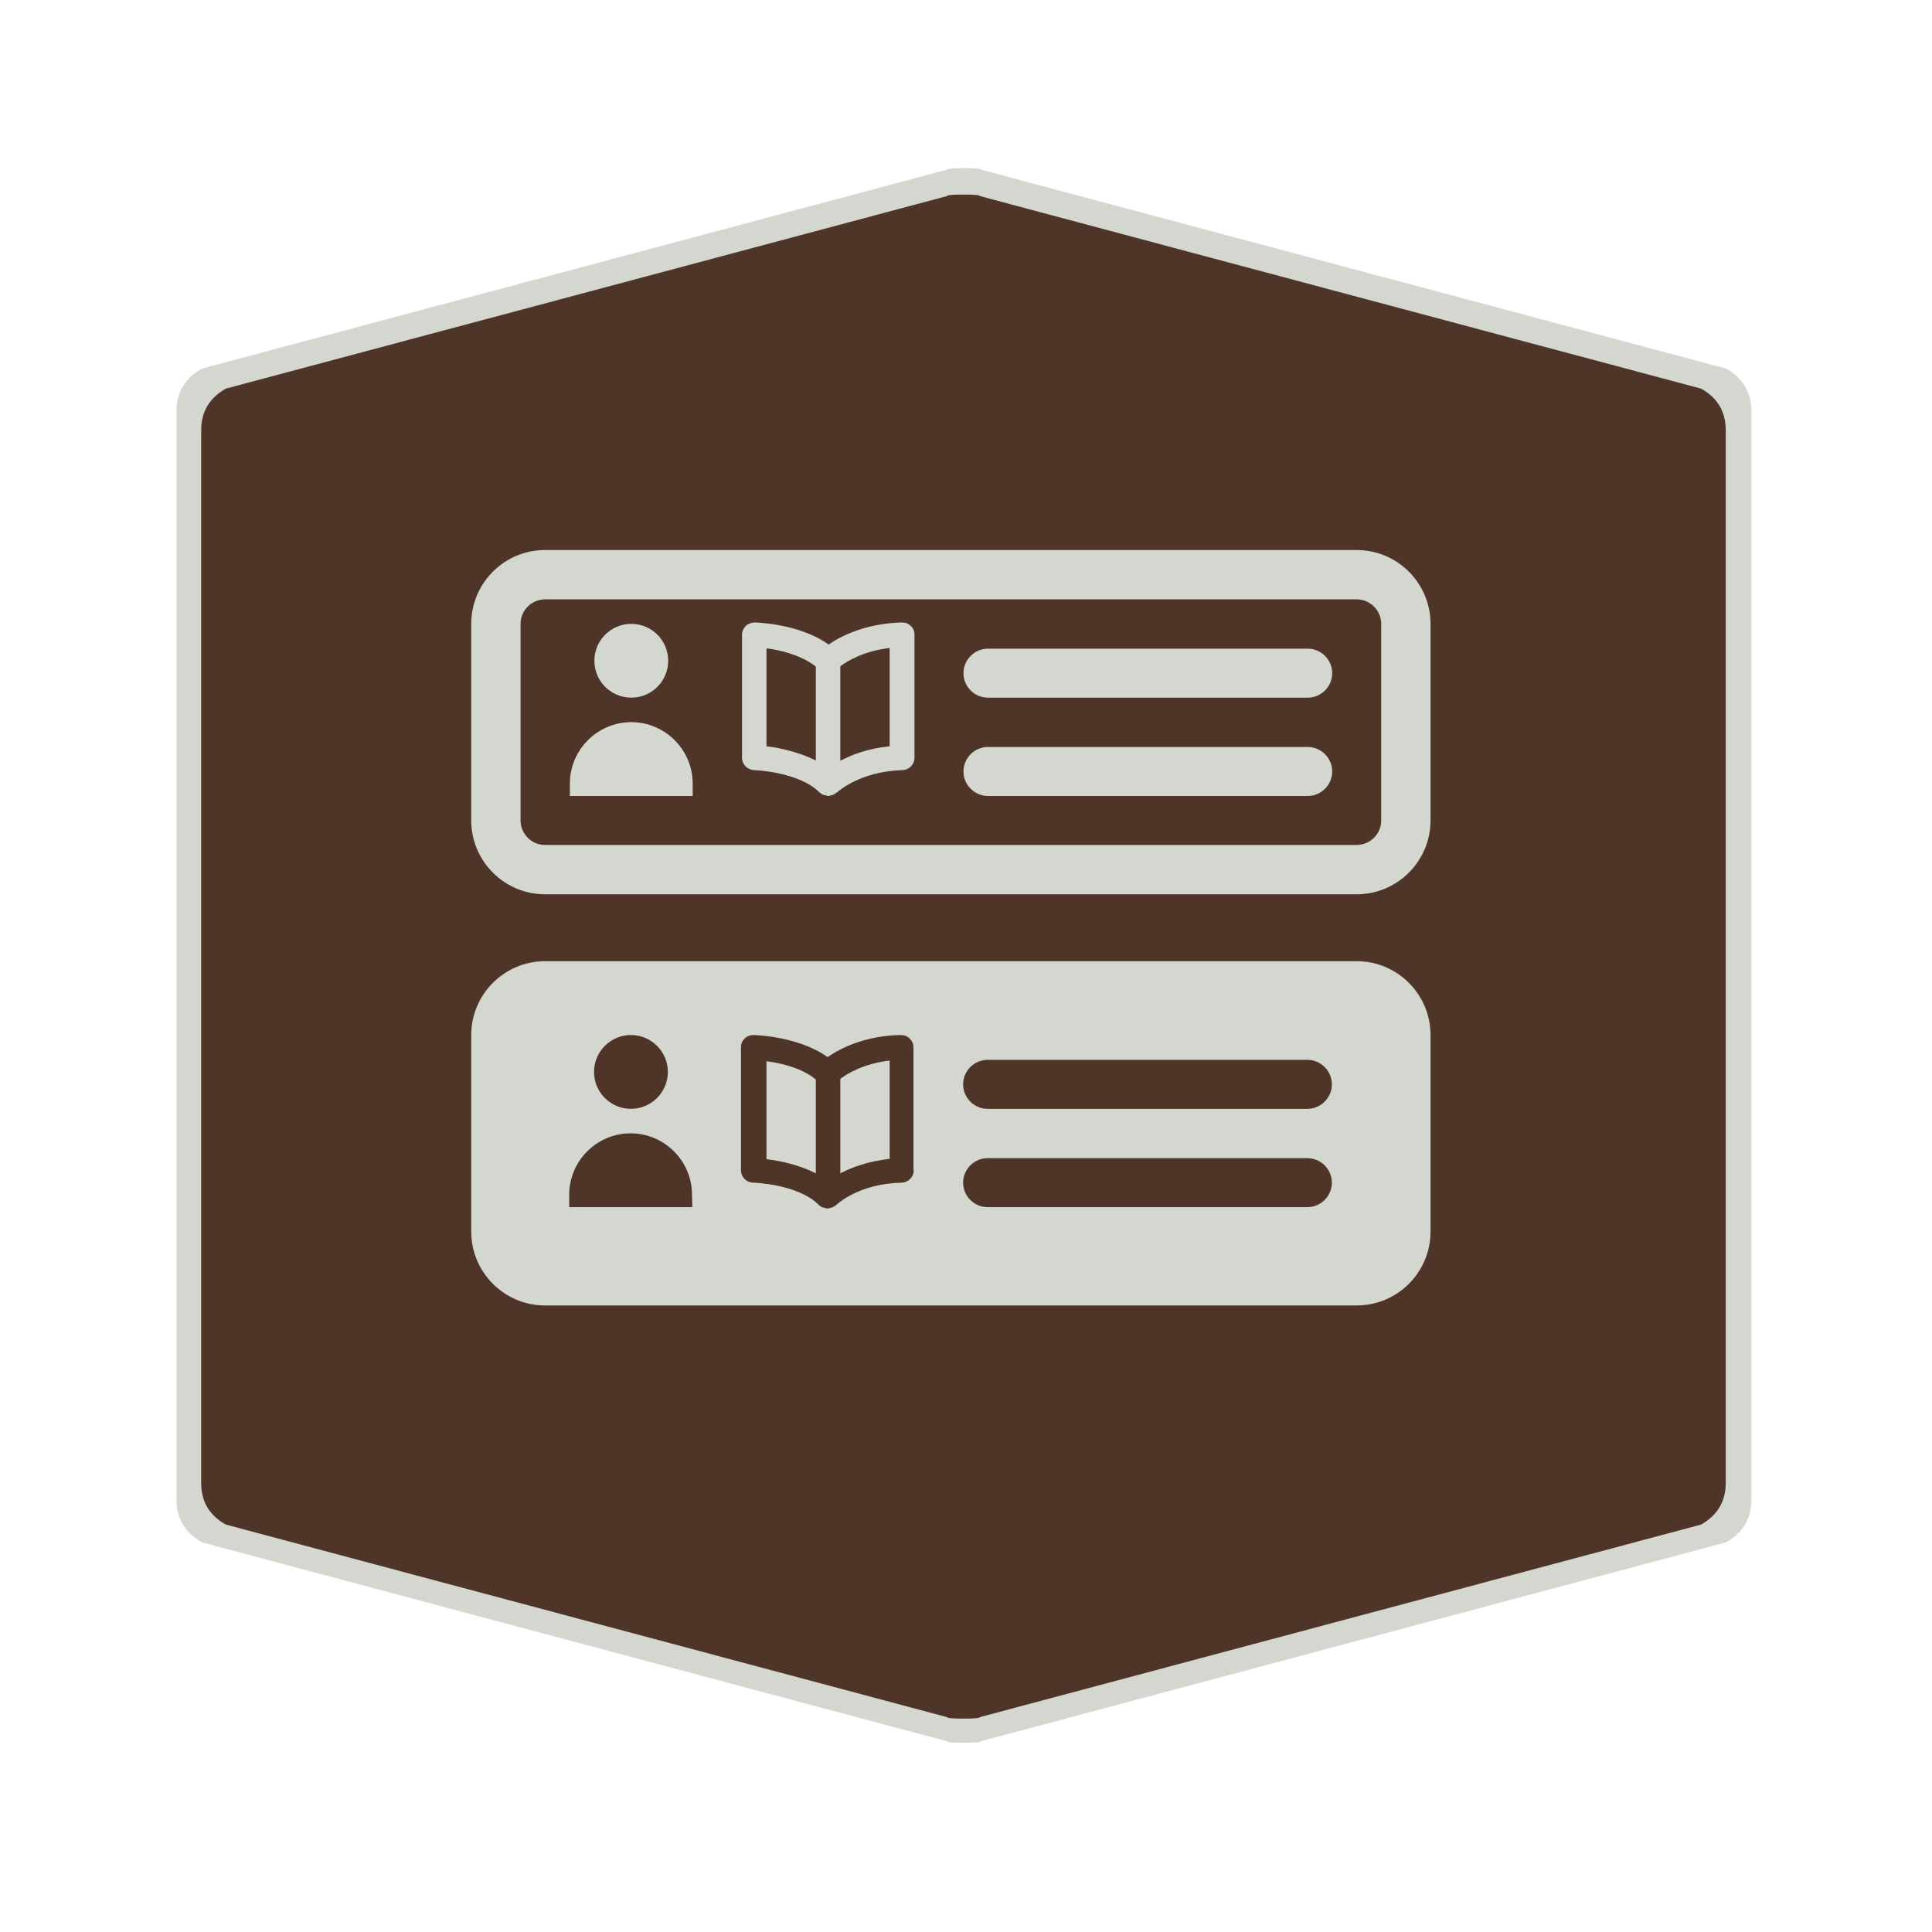 <?xml version="1.0" encoding="UTF-8" standalone="no"?>
<!-- Created with Inkscape (http://www.inkscape.org/) -->

<svg
   xmlns:dc="http://purl.org/dc/elements/1.1/"
   xmlns:cc="http://creativecommons.org/ns#"
   xmlns:rdf="http://www.w3.org/1999/02/22-rdf-syntax-ns#"
   xmlns:svg="http://www.w3.org/2000/svg"
   xmlns="http://www.w3.org/2000/svg"
   xmlns:xlink="http://www.w3.org/1999/xlink"
   xmlns:sodipodi="http://sodipodi.sourceforge.net/DTD/sodipodi-0.dtd"
   xmlns:inkscape="http://www.inkscape.org/namespaces/inkscape"
   width="28.747"
   height="28.747"
   viewBox="0 0 7.606 7.606"
   version="1.1"
   id="svg4651"
   inkscape:version="0.92.4 5da689c313, 2019-01-14"
   sodipodi:docname="amber-social.svg">
  <defs
     id="defs4645">
    <path
       d="M33.601,21.437c0,0.199,0,0.398-0.001,0.597c-0.001,0.168-0.003,0.335-0.008,0.503      c-0.01,0.365-0.032,0.733-0.097,1.094c-0.067,0.367-0.176,0.708-0.347,1.041c-0.169,0.327-0.389,0.627-0.652,0.886      c-0.263,0.26-0.566,0.477-0.898,0.644c-0.337,0.169-0.683,0.277-1.054,0.343c-0.366,0.065-0.739,0.086-1.109,0.096      c-0.17,0.005-0.34,0.006-0.509,0.007c-0.202,0.001-0.403,0.001-0.605,0.001l-0.168,0H15.155l-2.316,0      c-0.202,0-0.403,0-0.605-0.001c-0.17-0.001-0.34-0.003-0.509-0.007c-0.37-0.01-0.743-0.031-1.109-0.096      c-0.371-0.066-0.717-0.173-1.054-0.343c-0.331-0.167-0.635-0.384-0.898-0.644c-0.263-0.26-0.483-0.559-0.652-0.886      c-0.172-0.333-0.281-0.674-0.347-1.041C7.6,23.27,7.578,22.902,7.568,22.537c-0.005-0.168-0.007-0.335-0.008-0.503      c-0.001-0.199-0.001-0.398-0.001-0.597l0-2.286v-6.999l0-1.459c0-0.127,0-0.254,0.001-0.381      c0.001-0.107,0.002-0.214,0.005-0.321c0.006-0.233,0.02-0.468,0.062-0.698c0.043-0.234,0.112-0.452,0.222-0.664      c0.108-0.209,0.248-0.4,0.416-0.565c0.168-0.166,0.361-0.305,0.573-0.411C9.052,7.544,9.273,7.475,9.51,7.433      c0.233-0.041,0.472-0.055,0.708-0.061c0.108-0.003,0.217-0.004,0.325-0.005c0.129-0.001,0.257-0.001,0.386-0.001l1.478,0h17.722      l-1.373,0.001l1.478-0.001c0.129,0,0.257,0,0.386,0.001c0.108,0.001,0.217,0.002,0.325,0.005      c0.236,0.006,0.474,0.02,0.708,0.061c0.237,0.042,0.457,0.111,0.672,0.219c0.211,0.106,0.405,0.245,0.573,0.411      c0.168,0.166,0.308,0.357,0.416,0.565c0.11,0.213,0.179,0.43,0.222,0.664c0.042,0.23,0.056,0.465,0.062,0.698      c0.003,0.107,0.004,0.214,0.005,0.321c0.001,0.127,0.001,0.254,0.001,0.381l0,1.459v6.999L33.601,21.437z"
       id="SVGID_1_" />
    <path
       d="M8.644,20.764V11.55l0-0.936c0-0.082,0-0.163,0-0.245c0-0.069,0.001-0.137,0.003-0.206       c0.004-0.15,0.013-0.3,0.039-0.448c0.027-0.15,0.071-0.29,0.141-0.426c0.068-0.134,0.157-0.257,0.264-0.363       C9.198,8.82,9.321,8.731,9.455,8.663c0.136-0.069,0.276-0.113,0.427-0.14c0.148-0.027,0.299-0.035,0.449-0.039       c0.069-0.002,0.137-0.003,0.206-0.003c0.082,0,0.163,0,0.245,0l0.937,0h18.592l-0.869,0l0.937,0c0.082,0,0.163,0,0.245,0       c0.069,0,0.137,0.001,0.206,0.003c0.15,0.004,0.301,0.013,0.449,0.039c0.15,0.027,0.29,0.071,0.427,0.14       c0.134,0.068,0.257,0.157,0.363,0.264c0.106,0.106,0.196,0.229,0.264,0.363c0.07,0.136,0.114,0.276,0.141,0.426       c0.027,0.148,0.035,0.299,0.039,0.448c0.002,0.069,0.003,0.137,0.003,0.206c0,0.082,0,0.163,0,0.245l0,0.936v9.214H8.644z"
       id="blue_1_" />
    <defs
       id="defs839">
      <path
         d="m 33.601,21.437 c 0,0.199 0,0.398 -10e-4,0.597 -0.001,0.168 -0.003,0.335 -0.008,0.503 -0.01,0.365 -0.032,0.733 -0.097,1.094 -0.067,0.367 -0.176,0.708 -0.347,1.041 -0.169,0.327 -0.389,0.627 -0.652,0.886 -0.263,0.26 -0.566,0.477 -0.898,0.644 -0.337,0.169 -0.683,0.277 -1.054,0.343 -0.366,0.065 -0.739,0.086 -1.109,0.096 -0.17,0.005 -0.34,0.006 -0.509,0.007 -0.202,0.001 -0.403,0.001 -0.605,0.001 H 28.153 15.155 12.839 c -0.202,0 -0.403,0 -0.605,-0.001 -0.17,-0.001 -0.34,-0.003 -0.509,-0.007 -0.37,-0.01 -0.743,-0.031 -1.109,-0.096 C 10.245,26.479 9.899,26.372 9.562,26.202 9.231,26.035 8.927,25.818 8.664,25.558 8.401,25.298 8.181,24.999 8.012,24.672 7.84,24.339 7.731,23.998 7.665,23.631 7.6,23.27 7.578,22.902 7.568,22.537 7.563,22.369 7.561,22.202 7.56,22.034 7.559,21.835 7.559,21.636 7.559,21.437 v -2.286 -6.999 -1.459 c 0,-0.127 0,-0.254 10e-4,-0.381 C 7.561,10.205 7.562,10.098 7.565,9.991 7.571,9.758 7.585,9.523 7.627,9.293 7.67,9.059 7.739,8.841 7.849,8.629 7.957,8.42 8.097,8.229 8.265,8.064 8.433,7.898 8.626,7.759 8.838,7.653 9.052,7.544 9.273,7.475 9.51,7.433 9.743,7.392 9.982,7.378 10.218,7.372 10.326,7.369 10.435,7.368 10.543,7.367 10.672,7.366 10.8,7.366 10.929,7.366 h 1.478 17.722 l -1.373,0.001 1.478,-0.001 c 0.129,0 0.257,0 0.386,0.001 0.108,0.001 0.217,0.002 0.325,0.005 0.236,0.006 0.474,0.02 0.708,0.061 0.237,0.042 0.457,0.111 0.672,0.219 0.211,0.106 0.405,0.245 0.573,0.411 0.168,0.166 0.308,0.357 0.416,0.565 0.11,0.213 0.179,0.43 0.222,0.664 0.042,0.23 0.056,0.465 0.062,0.698 0.003,0.107 0.004,0.214 0.005,0.321 10e-4,0.127 10e-4,0.254 10e-4,0.381 v 1.459 6.999 z"
         id="path937"
         inkscape:connector-curvature="0" />
    </defs>
    <clipPath
       id="SVGID_2_">
      <use
         id="use841"
         style="overflow:visible"
         xlink:href="#SVGID_1_"
         x="0"
         y="0"
         width="100%"
         height="100%" />
    </clipPath>
    <linearGradient
       y2="18.348"
       x2="20.581"
       y1="16.408"
       x1="20.581"
       gradientUnits="userSpaceOnUse"
       id="SVGID_3_">
      <stop
         id="stop845"
         style="stop-color:#D3D1C8"
         offset="0.004" />
      <stop
         id="stop847"
         style="stop-color:#C4C3BB"
         offset="0.232" />
      <stop
         id="stop849"
         style="stop-color:#A5A59F"
         offset="0.689" />
      <stop
         id="stop851"
         style="stop-color:#8C8D88"
         offset="1" />
    </linearGradient>
    <clipPath
       id="SVGID_2_-5">
      <use
         id="use841-3"
         style="overflow:visible"
         xlink:href="#SVGID_1_"
         x="0"
         y="0"
         width="100%"
         height="100%" />
    </clipPath>
    <clipPath
       id="SVGID_2_-5-6">
      <use
         id="use841-3-2"
         style="overflow:visible"
         xlink:href="#SVGID_1_"
         x="0"
         y="0"
         width="100%"
         height="100%" />
    </clipPath>
    <clipPath
       id="SVGID_2_-1">
      <use
         id="use841-2"
         style="overflow:visible"
         xlink:href="#SVGID_1_"
         x="0"
         y="0"
         width="100%"
         height="100%" />
    </clipPath>
  </defs>
  <sodipodi:namedview
     id="base"
     pagecolor="#ffffff"
     bordercolor="#666666"
     borderopacity="1.0"
     inkscape:pageopacity="0.0"
     inkscape:pageshadow="2"
     inkscape:zoom="28.963094"
     inkscape:cx="17.534947"
     inkscape:cy="12.043068"
     inkscape:document-units="mm"
     inkscape:current-layer="layer1"
     showgrid="false"
     units="px"
     inkscape:window-width="1920"
     inkscape:window-height="1440"
     inkscape:window-x="0"
     inkscape:window-y="0"
     inkscape:window-maximized="0" />
  <g
     inkscape:label="Layer 1"
     inkscape:groupmode="layer"
     id="layer1"
     transform="translate(0,-289.394)">
    <path
       inkscape:connector-curvature="0"
       d="m 0.695,293.155 v -2.141 q 0,-0.113 0.1,-0.169 l 2.933,-0.783 q 0,-0.006 0.067,-0.006 0.067,0 0.067,0.006 l 2.933,0.783 q 0.1,0.056 0.1,0.169 v 4.283 q 0,0.113 -0.1,0.169 l -2.933,0.783 q 0,0.006 -0.067,0.006 -0.067,0 -0.067,-0.006 L 0.795,295.466 Q 0.695,295.409 0.695,295.297"
       id="path6-3"
       style="fill:#d3d7cf;fill-opacity:1;stroke:none;stroke-width:0.043" />
    <path
       inkscape:connector-curvature="0"
       d="m 0.792,293.16 v -2.072 q 0,-0.109 0.097,-0.164 l 2.839,-0.758 q 0,-0.006 0.065,-0.006 0.065,0 0.065,0.006 l 2.839,0.758 q 0.097,0.054 0.097,0.164 v 4.144 q 0,0.109 -0.097,0.164 l -2.839,0.758 q 0,0.006 -0.065,0.006 -0.065,0 -0.065,-0.006 l -2.839,-0.758 q -0.097,-0.054 -0.097,-0.164"
       id="path6"
       style="fill:#4f3527;fill-opacity:1;stroke:none;stroke-width:0.042" />
    <g
       id="g913"
       transform="matrix(0.265,0,0,0.265,-29.849,284.85)" />
    <g
       id="g915"
       transform="matrix(0.265,0,0,0.265,-29.849,284.85)" />
    <g
       id="g917"
       transform="matrix(0.265,0,0,0.265,-29.849,284.85)" />
    <g
       id="g919"
       transform="matrix(0.265,0,0,0.265,-29.849,284.85)" />
    <g
       id="g921"
       transform="matrix(0.265,0,0,0.265,-29.849,284.85)" />
    <g
       id="g923"
       transform="matrix(0.265,0,0,0.265,-29.849,284.85)" />
    <g
       id="g938"
       transform="matrix(1.358,0,0,1.358,-1.347,-104.117)">
      <g
         transform="translate(-0.369,-0.02)"
         id="g887">
        <path
           id="path22-6"
           d="m 3.583,293.153 c 0.035,0.004 0.092,0.015 0.143,0.041 v -0.272 c -0.041,-0.034 -0.103,-0.048 -0.143,-0.053 z"
           inkscape:connector-curvature="0"
           style="fill:#d3d7cf;fill-opacity:1;stroke-width:0.034" />
        <path
           id="path24-0"
           d="M 5.294,292.579 H 2.941 c -0.118,0 -0.214,0.096 -0.214,0.214 v 0.57 c 0,0.118 0.096,0.214 0.214,0.214 h 2.353 c 0.118,0 0.214,-0.096 0.214,-0.214 v -0.57 c 0,-0.118 -0.096,-0.214 -0.214,-0.214 z m -2.104,0.214 c 0.059,0 0.107,0.048 0.107,0.107 0,0.059 -0.048,0.107 -0.107,0.107 -0.059,0 -0.107,-0.048 -0.107,-0.107 0,-0.059 0.048,-0.107 0.107,-0.107 z m 0.178,0.499 h -0.004 -0.349 -0.004 v -0.036 c 0,-0.098 0.08,-0.178 0.178,-0.178 0.098,0 0.178,0.08 0.178,0.178 z m 0.642,-0.107 c 0,0.019 -0.015,0.035 -0.035,0.036 -0.125,0.003 -0.187,0.062 -0.19,0.065 -6.158e-4,6.8e-4 -0.001,7.8e-4 -0.002,0.001 -0.003,0.002 -0.006,0.005 -0.01,0.006 -0.002,7.2e-4 -0.003,6.8e-4 -0.005,0.001 -0.003,7.2e-4 -0.005,0.002 -0.008,0.002 -0.003,0 -0.005,-9.6e-4 -0.008,-0.002 -0.002,-4.2e-4 -0.004,-4.2e-4 -0.006,-0.001 -0.004,-0.002 -0.008,-0.004 -0.012,-0.008 -0.06,-0.06 -0.188,-0.064 -0.19,-0.064 -0.019,-5.8e-4 -0.035,-0.016 -0.035,-0.036 v -0.357 c 0,-0.01 0.004,-0.019 0.011,-0.025 0.007,-0.007 0.016,-0.01 0.026,-0.01 0.006,1.3e-4 0.131,0.004 0.214,0.064 0.035,-0.024 0.106,-0.062 0.212,-0.064 0.01,2e-4 0.019,0.003 0.026,0.01 0.007,0.007 0.011,0.016 0.011,0.025 v 0.357 z m 1.141,0.107 h -0.927 c -0.039,0 -0.071,-0.032 -0.071,-0.071 0,-0.039 0.032,-0.071 0.071,-0.071 h 0.927 c 0.039,0 0.071,0.032 0.071,0.071 0,0.039 -0.032,0.071 -0.071,0.071 z m 0,-0.285 h -0.927 c -0.039,0 -0.071,-0.032 -0.071,-0.071 0,-0.039 0.032,-0.071 0.071,-0.071 h 0.927 c 0.039,0 0.071,0.032 0.071,0.071 0,0.039 -0.032,0.071 -0.071,0.071 z"
           inkscape:connector-curvature="0"
           style="fill:#d3d7cf;fill-opacity:1;stroke-width:0.034" />
        <path
           id="path26-6"
           d="m 3.797,293.194 c 0.034,-0.018 0.081,-0.035 0.143,-0.042 v -0.285 c -0.076,0.009 -0.123,0.038 -0.143,0.053 z"
           inkscape:connector-curvature="0"
           style="fill:#d3d7cf;fill-opacity:1;stroke-width:0.034" />
      </g>
      <g
         transform="translate(0.273)"
         id="g874">
        <path
           id="path4-6"
           d="m 2.299,292.365 h 2.353 c 0.118,0 0.214,-0.096 0.214,-0.214 v -0.57 c 0,-0.118 -0.096,-0.214 -0.214,-0.214 H 2.299 c -0.118,0 -0.214,0.096 -0.214,0.214 v 0.57 c 0,0.118 0.096,0.214 0.214,0.214 z m -0.071,-0.784 c 0,-0.039 0.032,-0.071 0.071,-0.071 h 2.353 c 0.039,0 0.071,0.032 0.071,0.071 v 0.57 c 0,0.039 -0.032,0.071 -0.071,0.071 H 2.299 c -0.039,0 -0.071,-0.032 -0.071,-0.071 z"
           inkscape:connector-curvature="0"
           style="fill:#d3d7cf;fill-opacity:1;stroke-width:0.034" />
        <path
           id="path6-2"
           d="m 3.583,291.795 h 0.927 c 0.039,0 0.071,-0.032 0.071,-0.071 0,-0.039 -0.032,-0.071 -0.071,-0.071 H 3.583 c -0.039,0 -0.071,0.032 -0.071,0.071 0,0.039 0.032,0.071 0.071,0.071 z"
           inkscape:connector-curvature="0"
           style="fill:#d3d7cf;fill-opacity:1;stroke-width:0.034" />
        <path
           id="path8-9"
           d="m 3.583,292.08 h 0.927 c 0.039,0 0.071,-0.032 0.071,-0.071 0,-0.039 -0.032,-0.071 -0.071,-0.071 H 3.583 c -0.039,0 -0.071,0.032 -0.071,0.071 0,0.039 0.032,0.071 0.071,0.071 z"
           inkscape:connector-curvature="0"
           style="fill:#d3d7cf;fill-opacity:1;stroke-width:0.034" />
        <circle
           id="circle10-1"
           r="0.107"
           cy="291.688"
           cx="2.549"
           style="fill:#d3d7cf;fill-opacity:1;stroke-width:0.034" />
        <path
           id="path12-2"
           d="m 2.723,292.08 h 0.004 v -0.036 c 0,-0.098 -0.08,-0.178 -0.178,-0.178 -0.098,0 -0.178,0.08 -0.178,0.178 v 0.036 h 0.004 z"
           inkscape:connector-curvature="0"
           style="fill:#d3d7cf;fill-opacity:1;stroke-width:0.034" />
        <path
           id="path28-2"
           d="m 2.904,292.005 c 0.001,0 0.129,0.004 0.19,0.064 0.003,0.003 0.007,0.006 0.012,0.008 0.002,7.6e-4 0.004,7.6e-4 0.006,0.001 0.003,5.5e-4 0.005,0.002 0.008,0.002 0.003,0 0.005,-9.9e-4 0.008,-0.002 0.002,-4.1e-4 0.003,-3.4e-4 0.005,-0.001 0.004,-10e-4 0.007,-0.004 0.01,-0.006 6.157e-4,-5.5e-4 0.001,-6.9e-4 0.002,-0.001 0.003,-0.002 0.065,-0.061 0.19,-0.065 0.019,-5.1e-4 0.035,-0.016 0.035,-0.036 v -0.357 c 0,-0.01 -0.004,-0.019 -0.011,-0.025 -0.007,-0.007 -0.015,-0.01 -0.026,-0.01 -0.106,0.003 -0.177,0.04 -0.212,0.064 -0.083,-0.06 -0.208,-0.064 -0.214,-0.064 -0.009,4.1e-4 -0.019,0.003 -0.026,0.01 -0.007,0.007 -0.011,0.016 -0.011,0.025 v 0.357 c -6.85e-5,0.019 0.015,0.035 0.035,0.036 z m 0.251,-0.301 c 0.02,-0.015 0.067,-0.044 0.143,-0.053 v 0.285 c -0.062,0.006 -0.109,0.024 -0.143,0.042 z m -0.214,-0.052 c 0.04,0.005 0.102,0.02 0.143,0.053 v 0.272 c -0.051,-0.025 -0.107,-0.037 -0.143,-0.041 z"
           inkscape:connector-curvature="0"
           style="fill:#d3d7cf;fill-opacity:1;stroke-width:0.034" />
      </g>
    </g>
  </g>
</svg>
